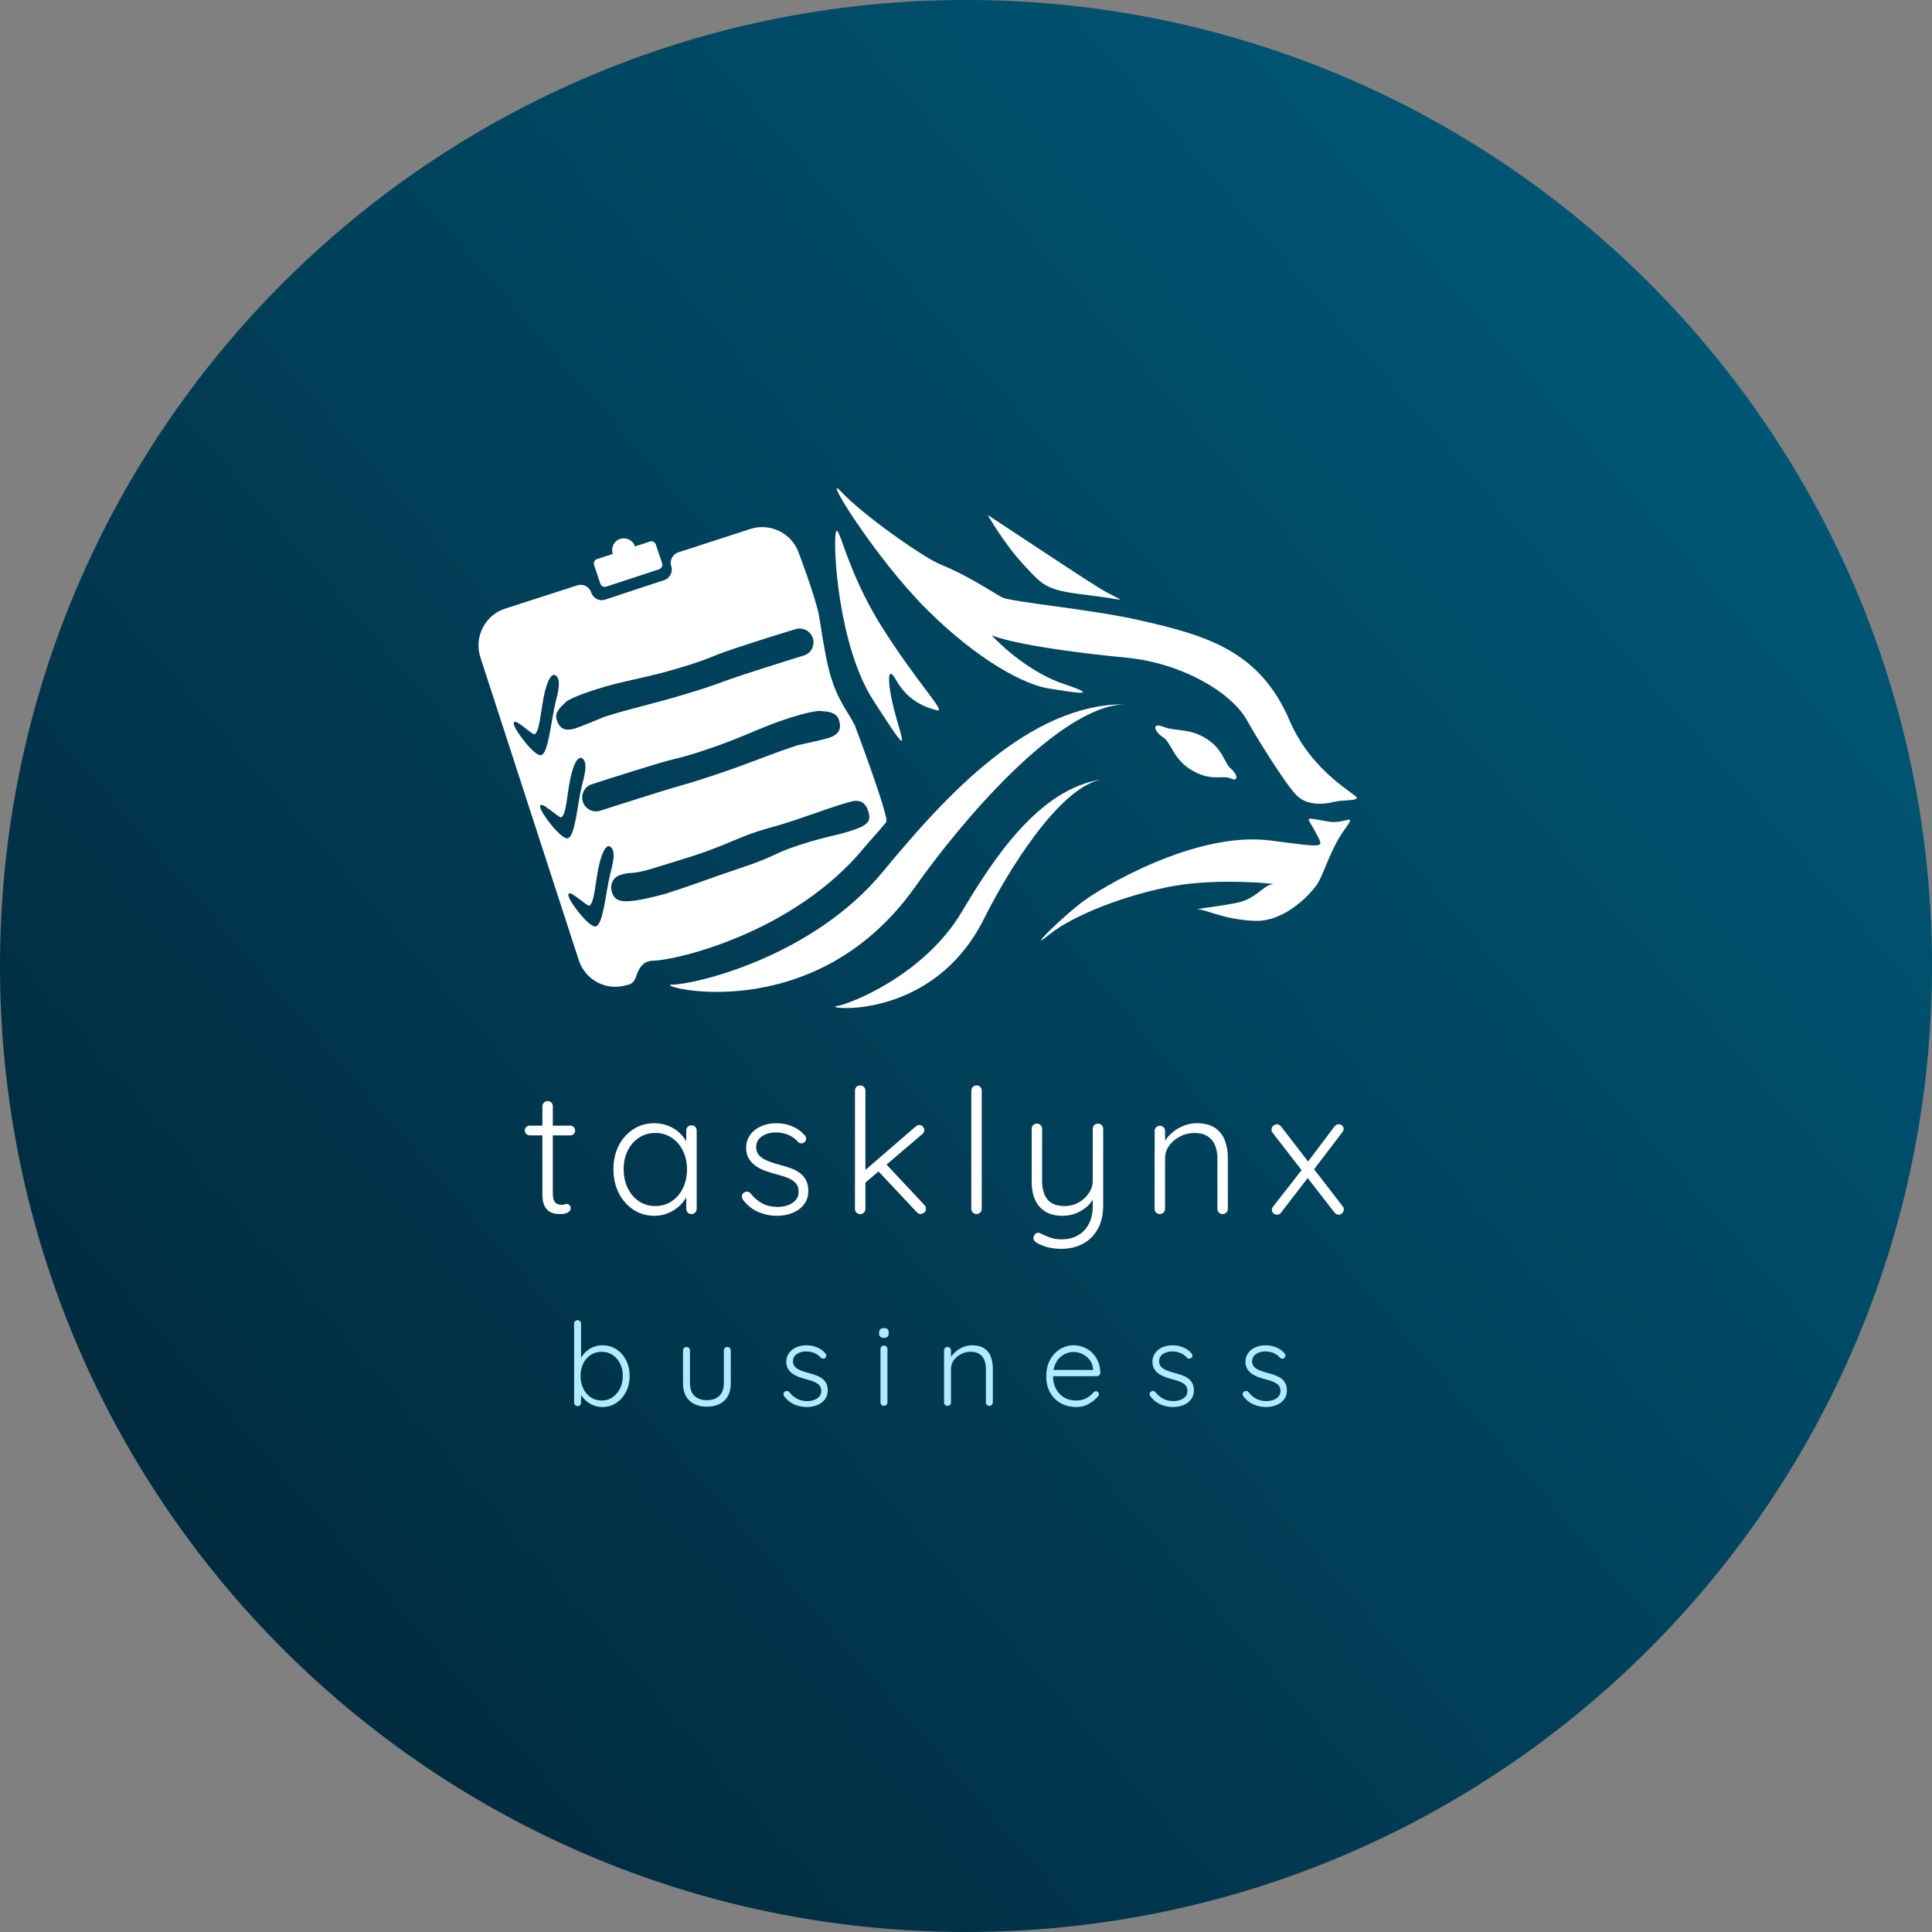 <svg viewBox="0 0 400 400" xmlns="http://www.w3.org/2000/svg">
<rect x="0" y="0" width="400" height="400" fill="#808080" stroke="none"/>
<defs>
<linearGradient gradientTransform="matrix(-400.977 337.985 -339.226 -402.449 402.579 61.221)" gradientUnits="userSpaceOnUse" id="LinearGradient_2" x1="0" x2="1" y1="0" y2="0">
<stop offset="0" stop-color="#005b7b"/>
<stop offset="1" stop-color="#012234"/>
</linearGradient>
</defs>
<clipPath id="ArtboardFrame">
<rect height="400" width="400" x="0" y="0"/>
</clipPath>
<g clip-path="url(#ArtboardFrame)" id="TaskLynx">
<g opacity="1">
<path d="M0-0.003L400-0.003L400 399.997L0 399.997L0-0.003Z" fill="url(#LinearGradient)" fill-rule="nonzero" opacity="0" stroke="none"/>
<path d="M1.45328e-14 199.997C1.45328e-14 89.54 89.543-0.003 200-0.003C310.457-0.003 400 89.54 400 199.997C400 310.454 310.457 399.997 200 399.997C89.543 399.997 1.45328e-14 310.454 1.45328e-14 199.997Z" fill="url(#LinearGradient_2)" fill-rule="nonzero" opacity="1" stroke="none"/>
</g>
<g opacity="1">
<g opacity="1">
<g opacity="1">
<path d="M104.563 126.015C100.361 127.38 98.101 131.913 99.466 136.115L119.832 198.796C121.197 202.998 125.671 205.277 129.873 203.912C129.873 203.912 131.039 203.908 131.599 202.425C132.187 200.867 132.774 198.931 135.307 198.894C139.874 198.827 164.301 193.228 178.928 175.487C180.355 173.757 181.695 172.446 183.484 170.195C184.194 169.302 176.976 150.164 176.976 150.164C176.614 149.438 176.03 148.412 175.796 148.05C171.777 141.832 171.26 138.008 169.54 127.279C168.594 122.938 165.445 114.677 165.445 114.677C164.421 111.526 161.636 109.438 158.53 109.17C157.495 109.08 156.435 109.16 155.385 109.502L140.435 114.359C139.242 114.747 138.583 116.04 138.971 117.234C139.357 118.422 138.722 119.706 137.536 120.098L125.281 124.146C124.067 124.548 122.791 123.868 122.396 122.652C122.003 121.44 120.704 120.803 119.492 121.197L104.563 126.015ZM114.32 139.865C114.541 139.712 114.736 139.668 114.953 139.791C116.407 140.61 115.395 143.863 114.999 145.493C114.037 149.455 113.576 155.955 112.021 156.351C110.722 156.682 106.538 151.183 106.378 149.904C106.141 148.017 110.251 152.376 110.74 152.003C111.708 151.265 111.896 147.791 112.536 144.486C113.025 141.959 113.657 140.325 114.32 139.865ZM123.46 142.711C129.214 140.874 133.038 140.541 140.233 138.411C147.428 136.282 146.12 136.256 152.242 134.213C158.364 132.171 164.695 130.266 164.695 130.266C166.195 129.787 167.808 130.621 168.288 132.122C168.767 133.622 167.962 135.226 166.462 135.705C166.462 135.705 160.388 137.566 154.307 139.556C148.226 141.546 149.395 141.441 142.101 143.653C134.806 145.866 130.942 146.556 125.116 148.416C125.116 148.416 120.084 150.548 118.852 150.879C116.652 151.469 115.747 150.553 115.268 149.053C114.789 147.553 115.895 146.548 117.105 145.4C117.105 145.4 117.705 144.549 123.46 142.711ZM119.803 157.043C120.024 156.889 120.248 156.836 120.466 156.959C121.92 157.778 120.857 161.08 120.462 162.71C119.5 166.672 119.099 173.153 117.543 173.549C116.244 173.88 112.001 168.401 111.84 167.121C111.604 165.235 115.773 169.573 116.262 169.201C117.23 168.463 117.349 164.978 117.989 161.674C118.478 159.146 119.14 157.502 119.803 157.043ZM163.409 148.657C169.163 146.82 170.11 147.236 170.11 147.236C171.67 147.303 173.214 147.561 173.693 149.062C174.172 150.562 174.012 151.881 171.877 152.675C170.681 153.119 165.293 154.255 165.293 154.255C159.467 156.115 155.951 157.773 148.725 160.197C141.498 162.622 142.531 162.095 136.422 163.997C130.313 165.9 124.267 167.848 124.267 167.848C122.767 168.327 121.153 167.493 120.674 165.993C120.195 164.493 121.02 162.849 122.52 162.37C122.52 162.37 128.838 160.326 135.011 158.443C141.184 156.559 140.156 157.293 147.253 154.859C154.35 152.425 157.654 150.495 163.409 148.657ZM125.673 175.31C125.894 175.157 126.059 175.123 126.276 175.246C127.73 176.065 126.727 179.348 126.332 180.978C125.37 184.939 124.899 191.41 123.344 191.806C122.045 192.137 117.851 186.708 117.69 185.429C117.453 183.542 121.583 187.86 122.072 187.488C123.04 186.75 123.219 183.246 123.859 179.941C124.348 177.414 125.009 175.77 125.673 175.31ZM128.544 181.113C131.215 180.327 130.441 181.319 136.196 179.481C141.95 177.644 144.764 177.05 151.673 174.124C158.144 171.384 158.321 171.886 164.444 169.843C170.566 167.801 172.415 166.986 176.134 165.979C176.648 165.84 177.064 165.78 177.46 165.811C178.647 165.903 179.358 166.68 179.717 167.805C180.196 169.305 180.301 170.397 177.832 171.407C174.164 172.909 171.741 172.912 165.66 174.902C159.579 176.892 161.093 177.09 153.915 179.507C146.057 182.154 143.748 183.139 137.923 184.999C137.923 184.999 133.026 186.421 130.222 186.581C128.179 186.698 127.177 186.236 126.698 184.736C126.219 183.236 126.817 181.621 128.544 181.113Z" fill="#ffffff" fill-rule="nonzero" opacity="1" stroke="none"/>
<path d="M128.393 111.582C127.129 112.001 126.441 113.351 126.86 114.615C126.867 114.638 126.899 114.64 126.907 114.663L123.613 115.745C123.103 115.914 122.823 116.463 122.992 116.973L124.302 120.865C124.471 121.375 125.011 121.626 125.521 121.457L136.472 117.861C136.983 117.692 137.253 117.114 137.084 116.603L135.784 112.741C135.615 112.231 135.066 111.951 134.555 112.12L131.435 113.145C131.43 113.131 131.458 113.12 131.454 113.106C131.036 111.842 129.657 111.164 128.393 111.582Z" fill="#ffffff" fill-rule="nonzero" opacity="1" stroke="none"/>
</g>
<g opacity="1">
<path d="M173.023 110.423C172.467 113.412 173.588 133.823 180.837 145.051C188.086 156.28 187.32 154.786 185.532 148.482C183.744 142.179 183.426 137.049 185.521 140.789C188.026 145.262 191.796 146.502 193.959 147.061C196.121 147.619 190.055 141.649 182.532 129.711C175.008 117.774 173.579 107.434 173.023 110.423Z" fill="#ffffff" fill-rule="nonzero" opacity="1" stroke="none"/>
<path d="M174.219 101.861C178.402 106.381 190.996 115.357 194.85 116.921C200.559 119.238 205.641 122.714 207.438 123.663C209.326 124.66 225.776 126.097 235.957 128.421C249.474 131.506 260.736 134.544 266.988 149.158C271.721 160.224 281.333 164.645 280.919 165.248C280.504 165.85 277.869 165.578 276.222 166.012C274.575 166.447 270.836 167.024 268.482 164.699C266.128 162.374 260.149 152.666 258.204 149.176C254.809 143.084 244.339 137.255 233.297 136.175C210.263 133.923 205.304 131.53 205.304 131.53C205.304 131.53 211.889 138.794 220.277 141.617C228.665 144.441 221.784 143.305 217.003 142.519C212.222 141.733 202.748 136.964 191.974 126.268C181.2 115.572 169.776 97.061 174.219 101.861Z" fill="#ffffff" fill-rule="nonzero" opacity="1" stroke="none"/>
<path d="M204.484 106.62C204.484 106.62 207.885 112.569 211.944 116.94C215.859 121.155 216.504 122.154 224.331 123.093C234.863 124.355 232.979 125.119 227.081 121.423C221.184 117.726 205.009 106.896 204.484 106.62Z" fill="#ffffff" fill-rule="nonzero" opacity="1" stroke="none"/>
<path d="M249.719 152.903C253.264 155.106 253.443 157.965 254.813 159.111C256.183 160.257 256.556 161.949 254.809 161.17C253.061 160.39 250.93 161.872 246.871 159.546C242.812 157.22 242.521 153.707 240.81 152.653C239.1 151.599 238.195 149.451 240.877 150.476C243.56 151.502 246.175 150.7 249.719 152.903Z" fill="#ffffff" fill-rule="nonzero" opacity="1" stroke="none"/>
<path d="M275.083 170.107C278.6 170.699 281.136 167.931 278.339 171.809C275.541 175.688 274.132 180.699 272.905 182.748C271.679 184.797 266.137 190.913 259.789 190.654C253.441 190.395 249.715 188.342 248.225 188.286C246.736 188.229 251.662 187.783 255.928 186.954C260.194 186.125 261.586 183.18 263.45 183.102C265.314 183.024 252.274 181.702 242.726 183.479C233.178 185.256 222.318 189.408 217.34 193.416C212.362 197.423 218.842 190.843 223.642 187.071C227.925 183.705 247.583 172.04 262.98 174.013C275.127 175.57 274.041 175.626 272.35 172.28C270.66 168.933 269.491 169.166 275.083 170.107Z" fill="#ffffff" fill-rule="nonzero" opacity="1" stroke="none"/>
<path d="M173.162 208.325C176.12 207.869 191.389 201.786 199.096 188.842C205.937 177.353 215.207 163.351 228.068 161.368C219.251 163.014 208.544 180.554 203.762 190.159C193.041 211.697 170.205 208.781 173.162 208.325Z" fill="#ffffff" fill-rule="nonzero" opacity="1" stroke="none"/>
<path d="M139.118 203.864C143.686 203.864 168.132 198.238 182.768 180.506C195.758 164.767 212.997 145.801 232.858 145.801C219.175 146.233 198.946 170.201 189.5 183.577C168.319 213.572 134.551 203.864 139.118 203.864Z" fill="#ffffff" fill-rule="nonzero" opacity="1" stroke="none"/>
</g>
</g>
<g opacity="1">
<g fill="#ffffff" opacity="1" stroke="none">
<path d="M109.668 233.053L118.065 233.053C118.353 233.053 118.595 233.155 118.79 233.359C118.985 233.563 119.082 233.8 119.082 234.07C119.082 234.352 118.985 234.589 118.79 234.781C118.595 234.973 118.353 235.069 118.065 235.069L109.668 235.069C109.398 235.069 109.161 234.967 108.957 234.763C108.753 234.559 108.651 234.322 108.651 234.052C108.651 233.77 108.753 233.533 108.957 233.341C109.161 233.149 109.398 233.053 109.668 233.053ZM113.385 227.959C113.703 227.959 113.961 228.065 114.159 228.278C114.357 228.491 114.456 228.748 114.456 229.048L114.456 247.12C114.456 247.798 114.549 248.303 114.735 248.636C114.921 248.969 115.16 249.188 115.451 249.293C115.742 249.398 116.028 249.451 116.31 249.451C116.508 249.451 116.682 249.419 116.832 249.356C116.982 249.293 117.159 249.262 117.363 249.262C117.573 249.262 117.758 249.35 117.917 249.527C118.076 249.704 118.155 249.925 118.155 250.189C118.155 250.519 117.96 250.796 117.57 251.021C117.18 251.246 116.727 251.359 116.211 251.359C115.977 251.359 115.644 251.344 115.212 251.314C114.78 251.284 114.339 251.152 113.889 250.918C113.439 250.684 113.061 250.28 112.755 249.707C112.449 249.134 112.296 248.305 112.296 247.219L112.296 229.048C112.296 228.748 112.403 228.491 112.616 228.278C112.829 228.065 113.085 227.959 113.385 227.959Z"/>
<path d="M143.162 232.981C143.48 232.981 143.74 233.086 143.941 233.296C144.142 233.506 144.242 233.764 144.242 234.07L144.242 250.27C144.242 250.57 144.137 250.826 143.927 251.039C143.717 251.252 143.462 251.359 143.162 251.359C142.844 251.359 142.585 251.252 142.384 251.039C142.183 250.826 142.082 250.57 142.082 250.27L142.082 245.995L142.712 245.725C142.712 246.379 142.526 247.058 142.154 247.763C141.782 248.468 141.272 249.118 140.624 249.712C139.976 250.306 139.213 250.789 138.334 251.161C137.455 251.533 136.505 251.719 135.485 251.719C133.865 251.719 132.415 251.297 131.134 250.454C129.853 249.611 128.845 248.462 128.11 247.007C127.375 245.552 127.007 243.907 127.007 242.071C127.007 240.211 127.379 238.567 128.123 237.139C128.867 235.711 129.877 234.589 131.152 233.773C132.427 232.957 133.859 232.549 135.449 232.549C136.481 232.549 137.447 232.727 138.347 233.084C139.247 233.441 140.033 233.932 140.705 234.556C141.377 235.18 141.901 235.891 142.276 236.689C142.651 237.487 142.838 238.324 142.838 239.2L142.082 238.642L142.082 234.07C142.082 233.77 142.183 233.513 142.384 233.3C142.585 233.087 142.844 232.981 143.162 232.981ZM135.674 249.703C136.946 249.703 138.077 249.371 139.067 248.708C140.057 248.045 140.833 247.136 141.394 245.981C141.955 244.826 142.235 243.523 142.235 242.071C142.235 240.667 141.955 239.396 141.394 238.259C140.833 237.122 140.057 236.222 139.067 235.559C138.077 234.896 136.946 234.565 135.674 234.565C134.426 234.565 133.307 234.887 132.317 235.532C131.327 236.177 130.547 237.064 129.977 238.192C129.407 239.32 129.122 240.613 129.122 242.071C129.122 243.523 129.403 244.826 129.964 245.981C130.525 247.136 131.3 248.045 132.29 248.708C133.28 249.371 134.408 249.703 135.674 249.703Z"/>
<path d="M153.859 248.452C153.673 248.152 153.588 247.868 153.603 247.601C153.618 247.334 153.763 247.108 154.039 246.922C154.225 246.772 154.449 246.706 154.71 246.724C154.971 246.742 155.206 246.865 155.416 247.093C156.058 247.933 156.84 248.608 157.761 249.118C158.682 249.628 159.781 249.883 161.059 249.883C161.743 249.877 162.414 249.764 163.071 249.545C163.728 249.326 164.272 248.981 164.704 248.51C165.136 248.039 165.352 247.438 165.352 246.706C165.352 245.962 165.136 245.366 164.704 244.919C164.272 244.472 163.713 244.114 163.026 243.844C162.339 243.574 161.608 243.343 160.834 243.151C160.018 242.935 159.229 242.69 158.467 242.417C157.705 242.144 157.027 241.798 156.433 241.378C155.839 240.958 155.365 240.445 155.011 239.839C154.657 239.233 154.48 238.501 154.48 237.643C154.48 236.641 154.753 235.756 155.299 234.988C155.845 234.22 156.594 233.621 157.545 233.192C158.496 232.763 159.568 232.549 160.762 232.549C161.38 232.549 162.034 232.625 162.724 232.778C163.414 232.931 164.095 233.188 164.767 233.548C165.439 233.908 166.045 234.403 166.585 235.033C166.795 235.231 166.902 235.469 166.905 235.748C166.908 236.027 166.783 236.281 166.531 236.509C166.333 236.653 166.111 236.72 165.865 236.711C165.619 236.702 165.412 236.608 165.244 236.428C164.674 235.774 163.993 235.282 163.201 234.952C162.409 234.622 161.551 234.457 160.627 234.457C159.943 234.457 159.292 234.566 158.674 234.785C158.056 235.004 157.546 235.342 157.144 235.798C156.742 236.254 156.541 236.854 156.541 237.598C156.577 238.294 156.816 238.862 157.257 239.303C157.698 239.744 158.287 240.107 159.025 240.392C159.763 240.677 160.588 240.943 161.5 241.189C162.274 241.381 163.011 241.604 163.71 241.859C164.409 242.114 165.03 242.44 165.573 242.836C166.116 243.232 166.548 243.731 166.869 244.334C167.19 244.937 167.35 245.695 167.35 246.607C167.35 247.669 167.058 248.582 166.473 249.347C165.888 250.112 165.105 250.699 164.124 251.107C163.143 251.515 162.052 251.719 160.852 251.719C159.562 251.719 158.308 251.468 157.09 250.967C155.872 250.466 154.795 249.628 153.859 248.452Z"/>
<path d="M178.092 251.359C177.774 251.359 177.515 251.252 177.314 251.039C177.113 250.826 177.012 250.57 177.012 250.27L177.012 225.808C177.012 225.508 177.113 225.251 177.314 225.038C177.515 224.825 177.774 224.719 178.092 224.719C178.41 224.719 178.67 224.825 178.871 225.038C179.072 225.251 179.172 225.508 179.172 225.808L179.172 250.27C179.172 250.57 179.072 250.826 178.871 251.039C178.67 251.252 178.41 251.359 178.092 251.359ZM190.323 232.909C190.605 232.909 190.851 233.02 191.061 233.242C191.271 233.464 191.376 233.71 191.376 233.98C191.376 234.286 191.241 234.556 190.971 234.79L178.893 245.086L178.794 242.548L189.576 233.242C189.798 233.02 190.047 232.909 190.323 232.909ZM190.62 251.35C190.32 251.35 190.053 251.227 189.819 250.981L181.62 242.251L183.249 240.793L191.376 249.469C191.598 249.697 191.709 249.967 191.709 250.279C191.709 250.615 191.576 250.877 191.309 251.066C191.042 251.255 190.812 251.35 190.62 251.35Z"/>
<path d="M203.261 250.27C203.261 250.57 203.155 250.826 202.942 251.039C202.729 251.252 202.472 251.359 202.172 251.359C201.86 251.359 201.604 251.252 201.403 251.039C201.202 250.826 201.101 250.57 201.101 250.27L201.101 225.808C201.101 225.508 201.208 225.251 201.421 225.038C201.634 224.825 201.89 224.719 202.19 224.719C202.508 224.719 202.766 224.825 202.964 225.038C203.162 225.251 203.261 225.508 203.261 225.808L203.261 250.27Z"/>
<path d="M227.323 232.639C227.641 232.639 227.901 232.745 228.102 232.958C228.303 233.171 228.403 233.428 228.403 233.728L228.403 249.595C228.403 251.533 228.021 253.169 227.256 254.504C226.491 255.839 225.457 256.849 224.155 257.533C222.853 258.217 221.374 258.559 219.718 258.559C218.698 258.559 217.752 258.445 216.879 258.217C216.006 257.989 215.293 257.701 214.741 257.353C214.435 257.185 214.212 256.979 214.071 256.736C213.93 256.493 213.916 256.234 214.03 255.958C214.156 255.64 214.347 255.422 214.602 255.305C214.857 255.188 215.113 255.199 215.371 255.337C215.773 255.547 216.363 255.809 217.14 256.124C217.917 256.439 218.794 256.597 219.772 256.597C221.092 256.597 222.235 256.316 223.201 255.755C224.167 255.194 224.917 254.393 225.451 253.352C225.985 252.311 226.252 251.071 226.252 249.631L226.252 247.03L226.495 247.921C226.141 248.659 225.631 249.313 224.965 249.883C224.299 250.453 223.542 250.901 222.693 251.228C221.844 251.555 220.942 251.719 219.988 251.719C218.554 251.719 217.363 251.425 216.415 250.837C215.467 250.249 214.761 249.437 214.296 248.402C213.831 247.367 213.598 246.16 213.598 244.78L213.598 233.728C213.598 233.428 213.699 233.171 213.9 232.958C214.101 232.745 214.36 232.639 214.678 232.639C214.996 232.639 215.256 232.745 215.457 232.958C215.658 233.171 215.758 233.428 215.758 233.728L215.758 244.456C215.758 246.124 216.127 247.415 216.865 248.33C217.603 249.245 218.8 249.703 220.456 249.703C221.476 249.703 222.423 249.46 223.296 248.974C224.169 248.488 224.878 247.841 225.424 247.034C225.97 246.227 226.243 245.368 226.243 244.456L226.243 233.728C226.243 233.428 226.344 233.171 226.545 232.958C226.746 232.745 227.005 232.639 227.323 232.639Z"/>
<path d="M247.758 232.549C249.336 232.549 250.596 232.867 251.538 233.503C252.48 234.139 253.161 234.998 253.581 236.081C254.001 237.164 254.211 238.372 254.211 239.704L254.211 250.27C254.211 250.57 254.106 250.826 253.896 251.039C253.686 251.252 253.431 251.359 253.131 251.359C252.813 251.359 252.554 251.252 252.353 251.039C252.152 250.826 252.051 250.57 252.051 250.27L252.051 239.812C252.051 238.84 251.895 237.959 251.583 237.17C251.271 236.381 250.766 235.75 250.067 235.276C249.368 234.802 248.436 234.565 247.272 234.565C246.24 234.565 245.264 234.802 244.343 235.276C243.422 235.75 242.67 236.381 242.088 237.17C241.506 237.959 241.215 238.84 241.215 239.812L241.215 250.27C241.215 250.57 241.11 250.826 240.9 251.039C240.69 251.252 240.435 251.359 240.135 251.359C239.817 251.359 239.558 251.252 239.357 251.039C239.156 250.826 239.055 250.57 239.055 250.27L239.055 234.16C239.055 233.86 239.16 233.603 239.37 233.39C239.58 233.177 239.835 233.071 240.135 233.071C240.453 233.071 240.713 233.177 240.914 233.39C241.115 233.603 241.215 233.86 241.215 234.16L241.215 237.193L240.405 238.462C240.459 237.712 240.708 236.981 241.152 236.27C241.596 235.559 242.166 234.923 242.862 234.362C243.558 233.801 244.331 233.359 245.18 233.035C246.029 232.711 246.888 232.549 247.758 232.549Z"/>
<path d="M264.368 232.774C264.722 232.774 265.013 232.93 265.241 233.242L277.994 249.748C278.144 249.934 278.219 250.15 278.219 250.396C278.219 250.69 278.113 250.945 277.9 251.161C277.687 251.377 277.439 251.485 277.157 251.485C276.821 251.485 276.521 251.326 276.257 251.008L263.477 234.529C263.327 234.343 263.252 234.127 263.252 233.881C263.252 233.563 263.366 233.299 263.594 233.089C263.822 232.879 264.08 232.774 264.368 232.774ZM264.377 251.476C264.131 251.476 263.896 251.389 263.671 251.215C263.446 251.041 263.333 250.798 263.333 250.486C263.333 250.24 263.414 250.018 263.576 249.82L269.678 242.008L270.866 243.745L265.241 251.035C265.019 251.329 264.731 251.476 264.377 251.476ZM277.148 232.774C277.472 232.774 277.724 232.868 277.904 233.057C278.084 233.246 278.174 233.467 278.174 233.719C278.174 233.833 278.152 233.951 278.107 234.074C278.062 234.197 277.997 234.313 277.913 234.421L271.829 242.395L270.695 240.667L276.257 233.26C276.521 232.936 276.818 232.774 277.148 232.774Z"/>
</g>
<g opacity="1">
<g fill="#b2ebff" opacity="0" stroke="none">
<path d="M142.213 278.708C143.205 278.708 144.056 278.968 144.766 279.488C145.476 280.008 145.957 280.78 146.209 281.804L145.873 281.912L146.011 281.474C146.215 280.986 146.562 280.533 147.052 280.115C147.542 279.697 148.101 279.358 148.729 279.098C149.357 278.838 149.987 278.708 150.619 278.708C151.627 278.708 152.44 278.926 153.058 279.362C153.676 279.798 154.124 280.38 154.402 281.108C154.68 281.836 154.819 282.656 154.819 283.568L154.819 290.342C154.819 290.542 154.752 290.713 154.618 290.855C154.484 290.997 154.311 291.068 154.099 291.068C153.887 291.068 153.714 290.997 153.58 290.855C153.446 290.713 153.379 290.542 153.379 290.342L153.379 283.64C153.379 282.98 153.276 282.378 153.07 281.834C152.864 281.29 152.536 280.857 152.086 280.535C151.636 280.213 151.039 280.052 150.295 280.052C149.627 280.052 148.993 280.213 148.393 280.535C147.793 280.857 147.307 281.29 146.935 281.834C146.563 282.378 146.377 282.98 146.377 283.64L146.377 290.342C146.377 290.542 146.31 290.713 146.176 290.855C146.042 290.997 145.869 291.068 145.657 291.068C145.445 291.068 145.272 290.997 145.138 290.855C145.004 290.713 144.937 290.542 144.937 290.342L144.937 283.55C144.937 282.902 144.84 282.315 144.646 281.789C144.452 281.263 144.139 280.842 143.707 280.526C143.275 280.21 142.693 280.052 141.961 280.052C141.305 280.052 140.686 280.21 140.104 280.526C139.522 280.842 139.048 281.263 138.682 281.789C138.316 282.315 138.133 282.902 138.133 283.55L138.133 290.342C138.133 290.542 138.063 290.713 137.923 290.855C137.783 290.997 137.613 291.068 137.413 291.068C137.201 291.068 137.028 290.997 136.894 290.855C136.76 290.713 136.693 290.542 136.693 290.342L136.693 279.602C136.693 279.402 136.763 279.231 136.903 279.089C137.043 278.947 137.213 278.876 137.413 278.876C137.625 278.876 137.798 278.947 137.932 279.089C138.066 279.231 138.133 279.402 138.133 279.602L138.133 281.822L137.503 282.722C137.539 282.234 137.691 281.753 137.959 281.279C138.227 280.805 138.578 280.375 139.012 279.989C139.446 279.603 139.938 279.293 140.488 279.059C141.038 278.825 141.613 278.708 142.213 278.708Z"/>
<path d="M178.017 284.93C178.017 286.146 177.752 287.236 177.222 288.2C176.692 289.164 175.971 289.923 175.059 290.477C174.147 291.031 173.113 291.308 171.957 291.308C170.813 291.308 169.782 291.031 168.864 290.477C167.946 289.923 167.219 289.164 166.683 288.2C166.147 287.236 165.879 286.146 165.879 284.93C165.879 283.702 166.147 282.606 166.683 281.642C167.219 280.678 167.946 279.918 168.864 279.362C169.782 278.806 170.813 278.528 171.957 278.528C173.113 278.528 174.147 278.806 175.059 279.362C175.971 279.918 176.692 280.678 177.222 281.642C177.752 282.606 178.017 283.702 178.017 284.93ZM176.577 284.93C176.577 283.946 176.377 283.076 175.977 282.32C175.577 281.564 175.029 280.967 174.333 280.529C173.637 280.091 172.845 279.872 171.957 279.872C171.081 279.872 170.292 280.091 169.59 280.529C168.888 280.967 168.334 281.564 167.928 282.32C167.522 283.076 167.319 283.946 167.319 284.93C167.319 285.898 167.522 286.76 167.928 287.516C168.334 288.272 168.888 288.869 169.59 289.307C170.292 289.745 171.081 289.964 171.957 289.964C172.845 289.964 173.637 289.745 174.333 289.307C175.029 288.869 175.577 288.272 175.977 287.516C176.377 286.76 176.577 285.898 176.577 284.93Z"/>
<path d="M194.915 278.528C195.999 278.528 196.964 278.8 197.81 279.344C198.656 279.888 199.327 280.635 199.823 281.585C200.319 282.535 200.567 283.63 200.567 284.87C200.567 286.098 200.319 287.197 199.823 288.167C199.327 289.137 198.655 289.903 197.807 290.465C196.959 291.027 196.003 291.308 194.939 291.308C194.383 291.308 193.852 291.222 193.346 291.05C192.84 290.878 192.378 290.641 191.96 290.339C191.542 290.037 191.175 289.686 190.859 289.286C190.543 288.886 190.289 288.46 190.097 288.008L190.517 287.678L190.517 290.402C190.517 290.602 190.45 290.773 190.316 290.915C190.182 291.057 190.009 291.128 189.797 291.128C189.597 291.128 189.427 291.058 189.287 290.918C189.147 290.778 189.077 290.606 189.077 290.402L189.077 274.052C189.077 273.852 189.144 273.681 189.278 273.539C189.412 273.397 189.585 273.326 189.797 273.326C190.009 273.326 190.182 273.397 190.316 273.539C190.45 273.681 190.517 273.852 190.517 274.052L190.517 282.092L190.181 281.912C190.349 281.416 190.587 280.963 190.895 280.553C191.203 280.143 191.567 279.787 191.987 279.485C192.407 279.183 192.866 278.948 193.364 278.78C193.862 278.612 194.379 278.528 194.915 278.528ZM194.789 279.872C193.929 279.872 193.172 280.087 192.518 280.517C191.864 280.947 191.35 281.537 190.976 282.287C190.602 283.037 190.415 283.898 190.415 284.87C190.415 285.838 190.602 286.708 190.976 287.48C191.35 288.252 191.864 288.859 192.518 289.301C193.172 289.743 193.929 289.964 194.789 289.964C195.637 289.964 196.387 289.74 197.039 289.292C197.691 288.844 198.207 288.234 198.587 287.462C198.967 286.69 199.157 285.826 199.157 284.87C199.157 283.898 198.967 283.037 198.587 282.287C198.207 281.537 197.691 280.947 197.039 280.517C196.387 280.087 195.637 279.872 194.789 279.872Z"/>
<path d="M213.031 290.348C213.031 290.54 212.959 290.708 212.815 290.852C212.671 290.996 212.503 291.068 212.311 291.068C212.103 291.068 211.931 290.996 211.795 290.852C211.659 290.708 211.591 290.54 211.591 290.348L211.591 279.308C211.591 279.116 211.659 278.948 211.795 278.804C211.931 278.66 212.103 278.588 212.311 278.588C212.519 278.588 212.691 278.66 212.827 278.804C212.963 278.948 213.031 279.116 213.031 279.308L213.031 290.348ZM212.311 276.98C211.975 276.98 211.723 276.904 211.555 276.752C211.387 276.6 211.303 276.38 211.303 276.092L211.303 275.852C211.303 275.564 211.395 275.344 211.579 275.192C211.763 275.04 212.015 274.964 212.335 274.964C212.639 274.964 212.875 275.04 213.043 275.192C213.211 275.344 213.295 275.564 213.295 275.852L213.295 276.092C213.295 276.38 213.211 276.6 213.043 276.752C212.875 276.904 212.631 276.98 212.311 276.98Z"/>
<path d="M226.341 290.342C226.341 290.542 226.27 290.713 226.128 290.855C225.986 290.997 225.815 291.068 225.615 291.068C225.407 291.068 225.236 290.997 225.102 290.855C224.968 290.713 224.901 290.542 224.901 290.342L224.901 274.034C224.901 273.834 224.972 273.663 225.114 273.521C225.256 273.379 225.427 273.308 225.627 273.308C225.839 273.308 226.011 273.379 226.143 273.521C226.275 273.663 226.341 273.834 226.341 274.034L226.341 290.342Z"/>
<path d="M243.581 291.308C242.341 291.308 241.251 291.045 240.311 290.519C239.371 289.993 238.636 289.257 238.106 288.311C237.576 287.365 237.311 286.264 237.311 285.008C237.311 283.64 237.579 282.475 238.115 281.513C238.651 280.551 239.346 279.813 240.2 279.299C241.054 278.785 241.961 278.528 242.921 278.528C243.629 278.528 244.314 278.651 244.976 278.897C245.638 279.143 246.228 279.51 246.746 279.998C247.264 280.486 247.681 281.081 247.997 281.783C248.313 282.485 248.483 283.298 248.507 284.222C248.503 284.414 248.429 284.579 248.285 284.717C248.141 284.855 247.973 284.924 247.781 284.924L238.145 284.924L237.857 283.64L247.313 283.64L247.001 283.922L247.001 283.436C246.933 282.684 246.691 282.046 246.275 281.522C245.859 280.998 245.356 280.598 244.766 280.322C244.176 280.046 243.561 279.908 242.921 279.908C242.441 279.908 241.951 280.005 241.451 280.199C240.951 280.393 240.495 280.693 240.083 281.099C239.671 281.505 239.338 282.024 239.084 282.656C238.83 283.288 238.703 284.038 238.703 284.906C238.703 285.854 238.895 286.709 239.279 287.471C239.663 288.233 240.217 288.839 240.941 289.289C241.665 289.739 242.533 289.964 243.545 289.964C244.101 289.964 244.603 289.883 245.051 289.721C245.499 289.559 245.894 289.347 246.236 289.085C246.578 288.823 246.861 288.548 247.085 288.26C247.253 288.116 247.423 288.044 247.595 288.044C247.767 288.044 247.912 288.107 248.03 288.233C248.148 288.359 248.207 288.504 248.207 288.668C248.207 288.86 248.127 289.03 247.967 289.178C247.491 289.746 246.868 290.243 246.098 290.669C245.328 291.095 244.489 291.308 243.581 291.308Z"/>
</g>
<g fill="#b2ebff" opacity="1" stroke="none">
<path d="M124.7 278.528C125.784 278.528 126.749 278.8 127.595 279.344C128.441 279.888 129.112 280.635 129.608 281.585C130.104 282.535 130.352 283.63 130.352 284.87C130.352 286.098 130.104 287.197 129.608 288.167C129.112 289.137 128.44 289.903 127.592 290.465C126.744 291.027 125.788 291.308 124.724 291.308C124.168 291.308 123.637 291.222 123.131 291.05C122.625 290.878 122.163 290.641 121.745 290.339C121.327 290.037 120.96 289.686 120.644 289.286C120.328 288.886 120.074 288.46 119.882 288.008L120.302 287.678L120.302 290.402C120.302 290.602 120.235 290.773 120.101 290.915C119.967 291.057 119.794 291.128 119.582 291.128C119.382 291.128 119.212 291.058 119.072 290.918C118.932 290.778 118.862 290.606 118.862 290.402L118.862 274.052C118.862 273.852 118.929 273.681 119.063 273.539C119.197 273.397 119.37 273.326 119.582 273.326C119.794 273.326 119.967 273.397 120.101 273.539C120.235 273.681 120.302 273.852 120.302 274.052L120.302 282.092L119.966 281.912C120.134 281.416 120.372 280.963 120.68 280.553C120.988 280.143 121.352 279.787 121.772 279.485C122.192 279.183 122.651 278.948 123.149 278.78C123.647 278.612 124.164 278.528 124.7 278.528ZM124.574 279.872C123.714 279.872 122.957 280.087 122.303 280.517C121.649 280.947 121.135 281.537 120.761 282.287C120.387 283.037 120.2 283.898 120.2 284.87C120.2 285.838 120.387 286.708 120.761 287.48C121.135 288.252 121.649 288.859 122.303 289.301C122.957 289.743 123.714 289.964 124.574 289.964C125.422 289.964 126.172 289.74 126.824 289.292C127.476 288.844 127.992 288.234 128.372 287.462C128.752 286.69 128.942 285.826 128.942 284.87C128.942 283.898 128.752 283.037 128.372 282.287C127.992 281.537 127.476 280.947 126.824 280.517C126.172 280.087 125.422 279.872 124.574 279.872Z"/>
<path d="M150.58 278.876C150.792 278.876 150.965 278.947 151.099 279.089C151.233 279.231 151.3 279.402 151.3 279.602L151.3 286.364C151.3 287.952 150.855 289.161 149.965 289.991C149.075 290.821 147.868 291.236 146.344 291.236C144.832 291.236 143.632 290.821 142.744 289.991C141.856 289.161 141.412 287.952 141.412 286.364L141.412 279.602C141.412 279.402 141.482 279.231 141.622 279.089C141.762 278.947 141.932 278.876 142.132 278.876C142.344 278.876 142.517 278.947 142.651 279.089C142.785 279.231 142.852 279.402 142.852 279.602L142.852 286.364C142.852 287.52 143.161 288.397 143.779 288.995C144.397 289.593 145.252 289.892 146.344 289.892C147.452 289.892 148.315 289.593 148.933 288.995C149.551 288.397 149.86 287.52 149.86 286.364L149.86 279.602C149.86 279.402 149.927 279.231 150.061 279.089C150.195 278.947 150.368 278.876 150.58 278.876Z"/>
<path d="M162.378 289.13C162.254 288.93 162.197 288.741 162.207 288.563C162.217 288.385 162.314 288.234 162.498 288.11C162.622 288.01 162.771 287.966 162.945 287.978C163.119 287.99 163.276 288.072 163.416 288.224C163.844 288.784 164.365 289.234 164.979 289.574C165.593 289.914 166.326 290.084 167.178 290.084C167.634 290.08 168.081 290.005 168.519 289.859C168.957 289.713 169.32 289.483 169.608 289.169C169.896 288.855 170.04 288.454 170.04 287.966C170.04 287.47 169.896 287.073 169.608 286.775C169.32 286.477 168.947 286.238 168.489 286.058C168.031 285.878 167.544 285.724 167.028 285.596C166.484 285.452 165.958 285.289 165.45 285.107C164.942 284.925 164.49 284.694 164.094 284.414C163.698 284.134 163.382 283.792 163.146 283.388C162.91 282.984 162.792 282.496 162.792 281.924C162.792 281.256 162.974 280.666 163.338 280.154C163.702 279.642 164.201 279.243 164.835 278.957C165.469 278.671 166.184 278.528 166.98 278.528C167.392 278.528 167.828 278.579 168.288 278.681C168.748 278.783 169.202 278.954 169.65 279.194C170.098 279.434 170.502 279.764 170.862 280.184C171.002 280.316 171.073 280.475 171.075 280.661C171.077 280.847 170.994 281.016 170.826 281.168C170.694 281.264 170.546 281.309 170.382 281.303C170.218 281.297 170.08 281.234 169.968 281.114C169.588 280.678 169.134 280.35 168.606 280.13C168.078 279.91 167.506 279.8 166.89 279.8C166.434 279.8 166 279.873 165.588 280.019C165.176 280.165 164.836 280.39 164.568 280.694C164.3 280.998 164.166 281.398 164.166 281.894C164.19 282.358 164.349 282.737 164.643 283.031C164.937 283.325 165.33 283.567 165.822 283.757C166.314 283.947 166.864 284.124 167.472 284.288C167.988 284.416 168.479 284.565 168.945 284.735C169.411 284.905 169.825 285.122 170.187 285.386C170.549 285.65 170.837 285.983 171.051 286.385C171.265 286.787 171.372 287.292 171.372 287.9C171.372 288.608 171.177 289.217 170.787 289.727C170.397 290.237 169.875 290.628 169.221 290.9C168.567 291.172 167.84 291.308 167.04 291.308C166.18 291.308 165.344 291.141 164.532 290.807C163.72 290.473 163.002 289.914 162.378 289.13Z"/>
<path d="M183.734 290.348C183.734 290.54 183.662 290.708 183.518 290.852C183.374 290.996 183.206 291.068 183.014 291.068C182.806 291.068 182.634 290.996 182.498 290.852C182.362 290.708 182.294 290.54 182.294 290.348L182.294 279.308C182.294 279.116 182.362 278.948 182.498 278.804C182.634 278.66 182.806 278.588 183.014 278.588C183.222 278.588 183.394 278.66 183.53 278.804C183.666 278.948 183.734 279.116 183.734 279.308L183.734 290.348ZM183.014 276.98C182.678 276.98 182.426 276.904 182.258 276.752C182.09 276.6 182.006 276.38 182.006 276.092L182.006 275.852C182.006 275.564 182.098 275.344 182.282 275.192C182.466 275.04 182.718 274.964 183.038 274.964C183.342 274.964 183.578 275.04 183.746 275.192C183.914 275.344 183.998 275.564 183.998 275.852L183.998 276.092C183.998 276.38 183.914 276.6 183.746 276.752C183.578 276.904 183.334 276.98 183.014 276.98Z"/>
<path d="M201.256 278.528C202.308 278.528 203.148 278.74 203.776 279.164C204.404 279.588 204.858 280.161 205.138 280.883C205.418 281.605 205.558 282.41 205.558 283.298L205.558 290.342C205.558 290.542 205.488 290.713 205.348 290.855C205.208 290.997 205.038 291.068 204.838 291.068C204.626 291.068 204.453 290.997 204.319 290.855C204.185 290.713 204.118 290.542 204.118 290.342L204.118 283.37C204.118 282.722 204.014 282.135 203.806 281.609C203.598 281.083 203.261 280.662 202.795 280.346C202.329 280.03 201.708 279.872 200.932 279.872C200.244 279.872 199.593 280.03 198.979 280.346C198.365 280.662 197.864 281.083 197.476 281.609C197.088 282.135 196.894 282.722 196.894 283.37L196.894 290.342C196.894 290.542 196.824 290.713 196.684 290.855C196.544 290.997 196.374 291.068 196.174 291.068C195.962 291.068 195.789 290.997 195.655 290.855C195.521 290.713 195.454 290.542 195.454 290.342L195.454 279.602C195.454 279.402 195.524 279.231 195.664 279.089C195.804 278.947 195.974 278.876 196.174 278.876C196.386 278.876 196.559 278.947 196.693 279.089C196.827 279.231 196.894 279.402 196.894 279.602L196.894 281.624L196.354 282.47C196.39 281.97 196.556 281.483 196.852 281.009C197.148 280.535 197.528 280.111 197.992 279.737C198.456 279.363 198.971 279.068 199.537 278.852C200.103 278.636 200.676 278.528 201.256 278.528Z"/>
<path d="M222.888 291.308C221.648 291.308 220.558 291.045 219.618 290.519C218.678 289.993 217.943 289.257 217.413 288.311C216.883 287.365 216.618 286.264 216.618 285.008C216.618 283.64 216.886 282.475 217.422 281.513C217.958 280.551 218.653 279.813 219.507 279.299C220.361 278.785 221.268 278.528 222.228 278.528C222.936 278.528 223.621 278.651 224.283 278.897C224.945 279.143 225.535 279.51 226.053 279.998C226.571 280.486 226.988 281.081 227.304 281.783C227.62 282.485 227.79 283.298 227.814 284.222C227.81 284.414 227.736 284.579 227.592 284.717C227.448 284.855 227.28 284.924 227.088 284.924L217.452 284.924L217.164 283.64L226.62 283.64L226.308 283.922L226.308 283.436C226.24 282.684 225.998 282.046 225.582 281.522C225.166 280.998 224.663 280.598 224.073 280.322C223.483 280.046 222.868 279.908 222.228 279.908C221.748 279.908 221.258 280.005 220.758 280.199C220.258 280.393 219.802 280.693 219.39 281.099C218.978 281.505 218.645 282.024 218.391 282.656C218.137 283.288 218.01 284.038 218.01 284.906C218.01 285.854 218.202 286.709 218.586 287.471C218.97 288.233 219.524 288.839 220.248 289.289C220.972 289.739 221.84 289.964 222.852 289.964C223.408 289.964 223.91 289.883 224.358 289.721C224.806 289.559 225.201 289.347 225.543 289.085C225.885 288.823 226.168 288.548 226.392 288.26C226.56 288.116 226.73 288.044 226.902 288.044C227.074 288.044 227.219 288.107 227.337 288.233C227.455 288.359 227.514 288.504 227.514 288.668C227.514 288.86 227.434 289.03 227.274 289.178C226.798 289.746 226.175 290.243 225.405 290.669C224.635 291.095 223.796 291.308 222.888 291.308Z"/>
<path d="M238.184 289.13C238.06 288.93 238.003 288.741 238.013 288.563C238.023 288.385 238.12 288.234 238.304 288.11C238.428 288.01 238.577 287.966 238.751 287.978C238.925 287.99 239.082 288.072 239.222 288.224C239.65 288.784 240.171 289.234 240.785 289.574C241.399 289.914 242.132 290.084 242.984 290.084C243.44 290.08 243.887 290.005 244.325 289.859C244.763 289.713 245.126 289.483 245.414 289.169C245.702 288.855 245.846 288.454 245.846 287.966C245.846 287.47 245.702 287.073 245.414 286.775C245.126 286.477 244.753 286.238 244.295 286.058C243.837 285.878 243.35 285.724 242.834 285.596C242.29 285.452 241.764 285.289 241.256 285.107C240.748 284.925 240.296 284.694 239.9 284.414C239.504 284.134 239.188 283.792 238.952 283.388C238.716 282.984 238.598 282.496 238.598 281.924C238.598 281.256 238.78 280.666 239.144 280.154C239.508 279.642 240.007 279.243 240.641 278.957C241.275 278.671 241.99 278.528 242.786 278.528C243.198 278.528 243.634 278.579 244.094 278.681C244.554 278.783 245.008 278.954 245.456 279.194C245.904 279.434 246.308 279.764 246.668 280.184C246.808 280.316 246.879 280.475 246.881 280.661C246.883 280.847 246.8 281.016 246.632 281.168C246.5 281.264 246.352 281.309 246.188 281.303C246.024 281.297 245.886 281.234 245.774 281.114C245.394 280.678 244.94 280.35 244.412 280.13C243.884 279.91 243.312 279.8 242.696 279.8C242.24 279.8 241.806 279.873 241.394 280.019C240.982 280.165 240.642 280.39 240.374 280.694C240.106 280.998 239.972 281.398 239.972 281.894C239.996 282.358 240.155 282.737 240.449 283.031C240.743 283.325 241.136 283.567 241.628 283.757C242.12 283.947 242.67 284.124 243.278 284.288C243.794 284.416 244.285 284.565 244.751 284.735C245.217 284.905 245.631 285.122 245.993 285.386C246.355 285.65 246.643 285.983 246.857 286.385C247.071 286.787 247.178 287.292 247.178 287.9C247.178 288.608 246.983 289.217 246.593 289.727C246.203 290.237 245.681 290.628 245.027 290.9C244.373 291.172 243.646 291.308 242.846 291.308C241.986 291.308 241.15 291.141 240.338 290.807C239.526 290.473 238.808 289.914 238.184 289.13Z"/>
<path d="M257.446 289.13C257.322 288.93 257.265 288.741 257.275 288.563C257.285 288.385 257.382 288.234 257.566 288.11C257.69 288.01 257.839 287.966 258.013 287.978C258.187 287.99 258.344 288.072 258.484 288.224C258.912 288.784 259.433 289.234 260.047 289.574C260.661 289.914 261.394 290.084 262.246 290.084C262.702 290.08 263.149 290.005 263.587 289.859C264.025 289.713 264.388 289.483 264.676 289.169C264.964 288.855 265.108 288.454 265.108 287.966C265.108 287.47 264.964 287.073 264.676 286.775C264.388 286.477 264.015 286.238 263.557 286.058C263.099 285.878 262.612 285.724 262.096 285.596C261.552 285.452 261.026 285.289 260.518 285.107C260.01 284.925 259.558 284.694 259.162 284.414C258.766 284.134 258.45 283.792 258.214 283.388C257.978 282.984 257.86 282.496 257.86 281.924C257.86 281.256 258.042 280.666 258.406 280.154C258.77 279.642 259.269 279.243 259.903 278.957C260.537 278.671 261.252 278.528 262.048 278.528C262.46 278.528 262.896 278.579 263.356 278.681C263.816 278.783 264.27 278.954 264.718 279.194C265.166 279.434 265.57 279.764 265.93 280.184C266.07 280.316 266.141 280.475 266.143 280.661C266.145 280.847 266.062 281.016 265.894 281.168C265.762 281.264 265.614 281.309 265.45 281.303C265.286 281.297 265.148 281.234 265.036 281.114C264.656 280.678 264.202 280.35 263.674 280.13C263.146 279.91 262.574 279.8 261.958 279.8C261.502 279.8 261.068 279.873 260.656 280.019C260.244 280.165 259.904 280.39 259.636 280.694C259.368 280.998 259.234 281.398 259.234 281.894C259.258 282.358 259.417 282.737 259.711 283.031C260.005 283.325 260.398 283.567 260.89 283.757C261.382 283.947 261.932 284.124 262.54 284.288C263.056 284.416 263.547 284.565 264.013 284.735C264.479 284.905 264.893 285.122 265.255 285.386C265.617 285.65 265.905 285.983 266.119 286.385C266.333 286.787 266.44 287.292 266.44 287.9C266.44 288.608 266.245 289.217 265.855 289.727C265.465 290.237 264.943 290.628 264.289 290.9C263.635 291.172 262.908 291.308 262.108 291.308C261.248 291.308 260.412 291.141 259.6 290.807C258.788 290.473 258.07 289.914 257.446 289.13Z"/>
</g>
<g fill="#b2ebff" opacity="0" stroke="none">
<path d="M179.08 278.816C179.292 278.816 179.465 278.886 179.599 279.026C179.733 279.166 179.8 279.338 179.8 279.542L179.8 290.342C179.8 290.542 179.73 290.713 179.59 290.855C179.45 290.997 179.28 291.068 179.08 291.068C178.868 291.068 178.695 290.997 178.561 290.855C178.427 290.713 178.36 290.542 178.36 290.342L178.36 287.492L178.78 287.312C178.78 287.748 178.656 288.201 178.408 288.671C178.16 289.141 177.82 289.574 177.388 289.97C176.956 290.366 176.447 290.688 175.861 290.936C175.275 291.184 174.642 291.308 173.962 291.308C172.882 291.308 171.915 291.027 171.061 290.465C170.207 289.903 169.535 289.137 169.045 288.167C168.555 287.197 168.31 286.1 168.31 284.876C168.31 283.636 168.558 282.54 169.054 281.588C169.55 280.636 170.223 279.888 171.073 279.344C171.923 278.8 172.878 278.528 173.938 278.528C174.626 278.528 175.27 278.647 175.87 278.885C176.47 279.123 176.994 279.45 177.442 279.866C177.89 280.282 178.239 280.756 178.489 281.288C178.739 281.82 178.864 282.378 178.864 282.962L178.36 282.59L178.36 279.542C178.36 279.342 178.427 279.171 178.561 279.029C178.695 278.887 178.868 278.816 179.08 278.816ZM174.088 289.964C174.936 289.964 175.69 289.743 176.35 289.301C177.01 288.859 177.527 288.253 177.901 287.483C178.275 286.713 178.462 285.844 178.462 284.876C178.462 283.94 178.275 283.093 177.901 282.335C177.527 281.577 177.01 280.977 176.35 280.535C175.69 280.093 174.936 279.872 174.088 279.872C173.256 279.872 172.51 280.087 171.85 280.517C171.19 280.947 170.67 281.538 170.29 282.29C169.91 283.042 169.72 283.904 169.72 284.876C169.72 285.844 169.907 286.713 170.281 287.483C170.655 288.253 171.172 288.859 171.832 289.301C172.492 289.743 173.244 289.964 174.088 289.964Z"/>
<path d="M197.406 278.708C198.49 278.708 199.455 278.977 200.301 279.515C201.147 280.053 201.818 280.791 202.314 281.729C202.81 282.667 203.058 283.744 203.058 284.96C203.058 286.164 202.81 287.239 202.314 288.185C201.818 289.131 201.146 289.876 200.298 290.42C199.45 290.964 198.494 291.236 197.43 291.236C196.874 291.236 196.343 291.153 195.837 290.987C195.331 290.821 194.869 290.593 194.451 290.303C194.033 290.013 193.666 289.671 193.35 289.277C193.034 288.883 192.78 288.46 192.588 288.008L193.008 287.678L193.008 295.142C193.008 295.342 192.941 295.513 192.807 295.655C192.673 295.797 192.5 295.868 192.288 295.868C192.088 295.868 191.918 295.798 191.778 295.658C191.638 295.518 191.568 295.346 191.568 295.142L191.568 279.494C191.568 279.294 191.635 279.123 191.769 278.981C191.903 278.839 192.076 278.768 192.288 278.768C192.5 278.768 192.673 278.839 192.807 278.981C192.941 279.123 193.008 279.294 193.008 279.494L193.008 282.092L192.672 281.912C192.84 281.416 193.078 280.969 193.386 280.571C193.694 280.173 194.058 279.835 194.478 279.557C194.898 279.279 195.357 279.068 195.855 278.924C196.353 278.78 196.87 278.708 197.406 278.708ZM197.28 280.052C196.42 280.052 195.663 280.264 195.009 280.688C194.355 281.112 193.841 281.69 193.467 282.422C193.093 283.154 192.906 284 192.906 284.96C192.906 285.904 193.093 286.75 193.467 287.498C193.841 288.246 194.355 288.832 195.009 289.256C195.663 289.68 196.42 289.892 197.28 289.892C198.128 289.892 198.878 289.68 199.53 289.256C200.182 288.832 200.698 288.246 201.078 287.498C201.458 286.75 201.648 285.904 201.648 284.96C201.648 284.012 201.458 283.169 201.078 282.431C200.698 281.693 200.182 281.112 199.53 280.688C198.878 280.264 198.128 280.052 197.28 280.052Z"/>
<path d="M215.522 290.348C215.522 290.54 215.45 290.708 215.306 290.852C215.162 290.996 214.994 291.068 214.802 291.068C214.594 291.068 214.422 290.996 214.286 290.852C214.15 290.708 214.082 290.54 214.082 290.348L214.082 279.308C214.082 279.116 214.15 278.948 214.286 278.804C214.422 278.66 214.594 278.588 214.802 278.588C215.01 278.588 215.182 278.66 215.318 278.804C215.454 278.948 215.522 279.116 215.522 279.308L215.522 290.348ZM214.802 276.98C214.466 276.98 214.214 276.904 214.046 276.752C213.878 276.6 213.794 276.38 213.794 276.092L213.794 275.852C213.794 275.564 213.886 275.344 214.07 275.192C214.254 275.04 214.506 274.964 214.826 274.964C215.13 274.964 215.366 275.04 215.534 275.192C215.702 275.344 215.786 275.564 215.786 275.852L215.786 276.092C215.786 276.38 215.702 276.6 215.534 276.752C215.366 276.904 215.122 276.98 214.802 276.98Z"/>
</g>
</g>
</g>
</g>
</g>
</svg>
